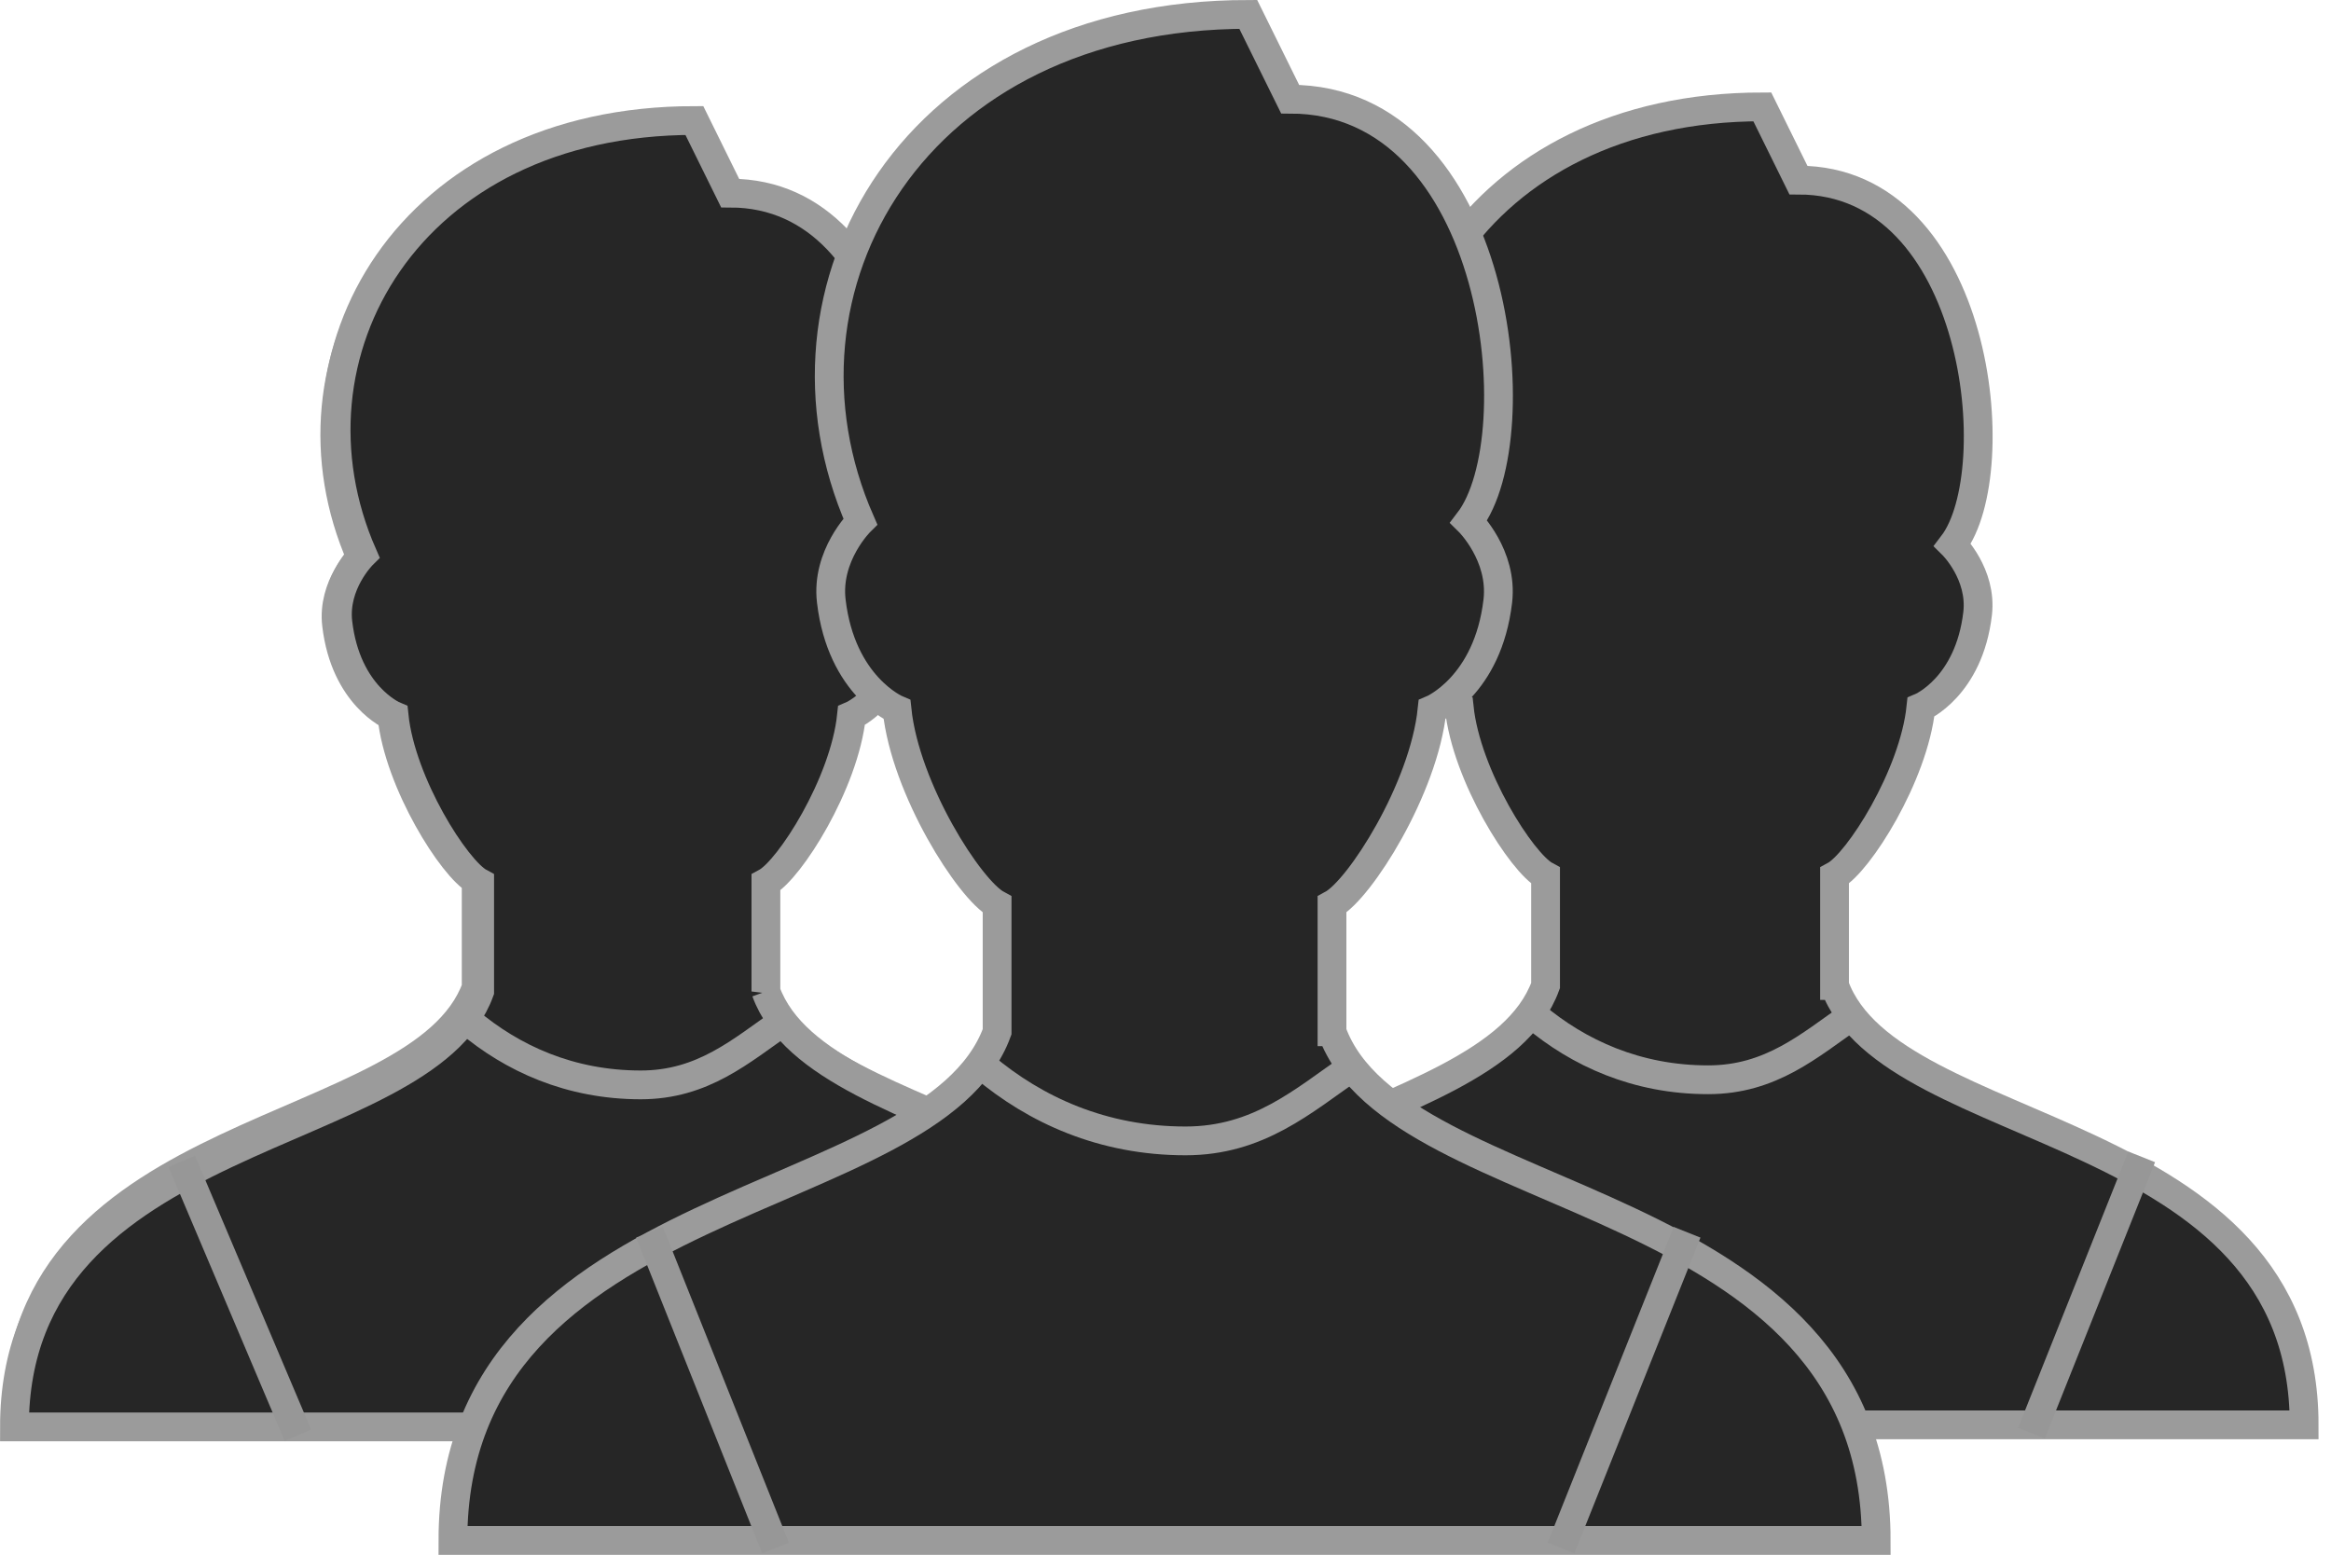 <svg xmlns="http://www.w3.org/2000/svg" width="162" height="109" viewBox="0 0 162 109">
    <g fill="none" fill-rule="evenodd">
        <path stroke="#979797" stroke-linecap="square" stroke-width="2" d="M85.995 81.645l7.29 17.199M74.01 81.499l-6.856 17.198"/>
        <g stroke-width="2">
            <path stroke="#9B9B9B" stroke-linecap="round" d="M52.693 68.65v-7.452c1.61-.867 5.373-6.768 5.858-11.423 0 0 3.26-1.371 3.846-6.361.314-2.68-1.697-4.663-1.697-4.663 3.812-4.978 1.793-24.747-10.457-24.747l-2.45-4.968c-19.599 0-28.693 16.059-22.705 29.715 0 0-2.014 1.982-1.698 4.663.585 4.99 3.846 6.36 3.846 6.36.483 4.656 4.246 10.557 5.858 11.424v7.452C29.23 79.281 1.245 77.759 1.245 98.457h83.297c0-20.775-27.985-19.176-31.849-29.807z"/>
            <path fill="#262626" stroke="#9B9B9B" stroke-linecap="round" d="M53.23 68.918V61.35c1.635-.88 5.455-6.874 5.947-11.601 0 0 3.31-1.393 3.905-6.46.318-2.722-1.724-4.735-1.724-4.735 3.87-5.055 1.82-25.131-10.614-25.131l-2.487-5.045c-19.896 0-29.128 16.307-23.05 30.176 0 0-2.044 2.013-1.723 4.735.594 5.067 3.905 6.46 3.905 6.46.49 4.727 4.31 10.72 5.946 11.6v7.568c-3.922 10.796-32.33 9.25-32.33 30.27H85.56c0-21.098-28.408-19.474-32.33-30.27z"/>
            <path stroke="#9B9B9B" d="M54.47 70.982c-2.977 2.065-5.612 4.43-9.94 4.43-4.92 0-8.927-1.842-11.997-4.43"/>
            <path stroke="#979797" stroke-linecap="square" d="M13.022 81.645l7.29 17.199"/>
            <g>
                <path fill="#262626" stroke="#9B9B9B" stroke-linecap="round" d="M127.497 68.504V60.87c1.65-.889 5.506-6.935 6.003-11.704 0 0 3.341-1.405 3.941-6.517.321-2.746-1.74-4.777-1.74-4.777 3.907-5.1 1.838-25.353-10.714-25.353l-2.51-5.09c-20.084 0-29.403 16.452-23.267 30.443 0 0-2.064 2.031-1.74 4.777.6 5.112 3.941 6.517 3.941 6.517.495 4.769 4.351 10.815 6.003 11.704v7.634c-3.959 10.892-32.636 9.332-32.636 30.537h85.355c0-21.284-28.677-19.645-32.636-30.537z"/>
                <path stroke="#979797" stroke-linecap="square" d="M86.888 81.344l6.92 17.35M148.472 81.344l-6.92 17.35"/>
                <path stroke="#9B9B9B" d="M128.747 70.586c-3.004 2.084-5.663 4.47-10.033 4.47-4.966 0-9.01-1.859-12.11-4.47"/>
            </g>
        </g>
        <g stroke-width="2">
            <path fill="#262626" stroke="#9B9B9B" stroke-linecap="round" d="M92.571 71.718v-8.84c1.912-1.028 6.38-8.029 6.956-13.55 0 0 3.873-1.627 4.568-7.547.372-3.18-2.016-5.53-2.016-5.53 4.527-5.906 2.13-29.358-12.417-29.358L86.752 1C63.48 1 52.68 20.05 59.79 36.25c0 0-2.392 2.352-2.017 5.53.696 5.92 4.568 7.547 4.568 7.547.573 5.522 5.042 12.523 6.956 13.552v8.84c-4.588 12.61-37.82 10.805-37.82 35.359h98.915c0-24.646-33.233-22.748-37.82-35.36z"/>
            <path stroke="#979797" stroke-linecap="square" d="M45.51 86.585l8.019 20.09M116.879 86.585l-8.02 20.09"/>
            <path stroke="#9B9B9B" d="M94.02 74.13c-3.482 2.412-6.564 5.175-11.627 5.175-5.756 0-10.443-2.152-14.034-5.176"/>
        </g>
    </g>
</svg>
